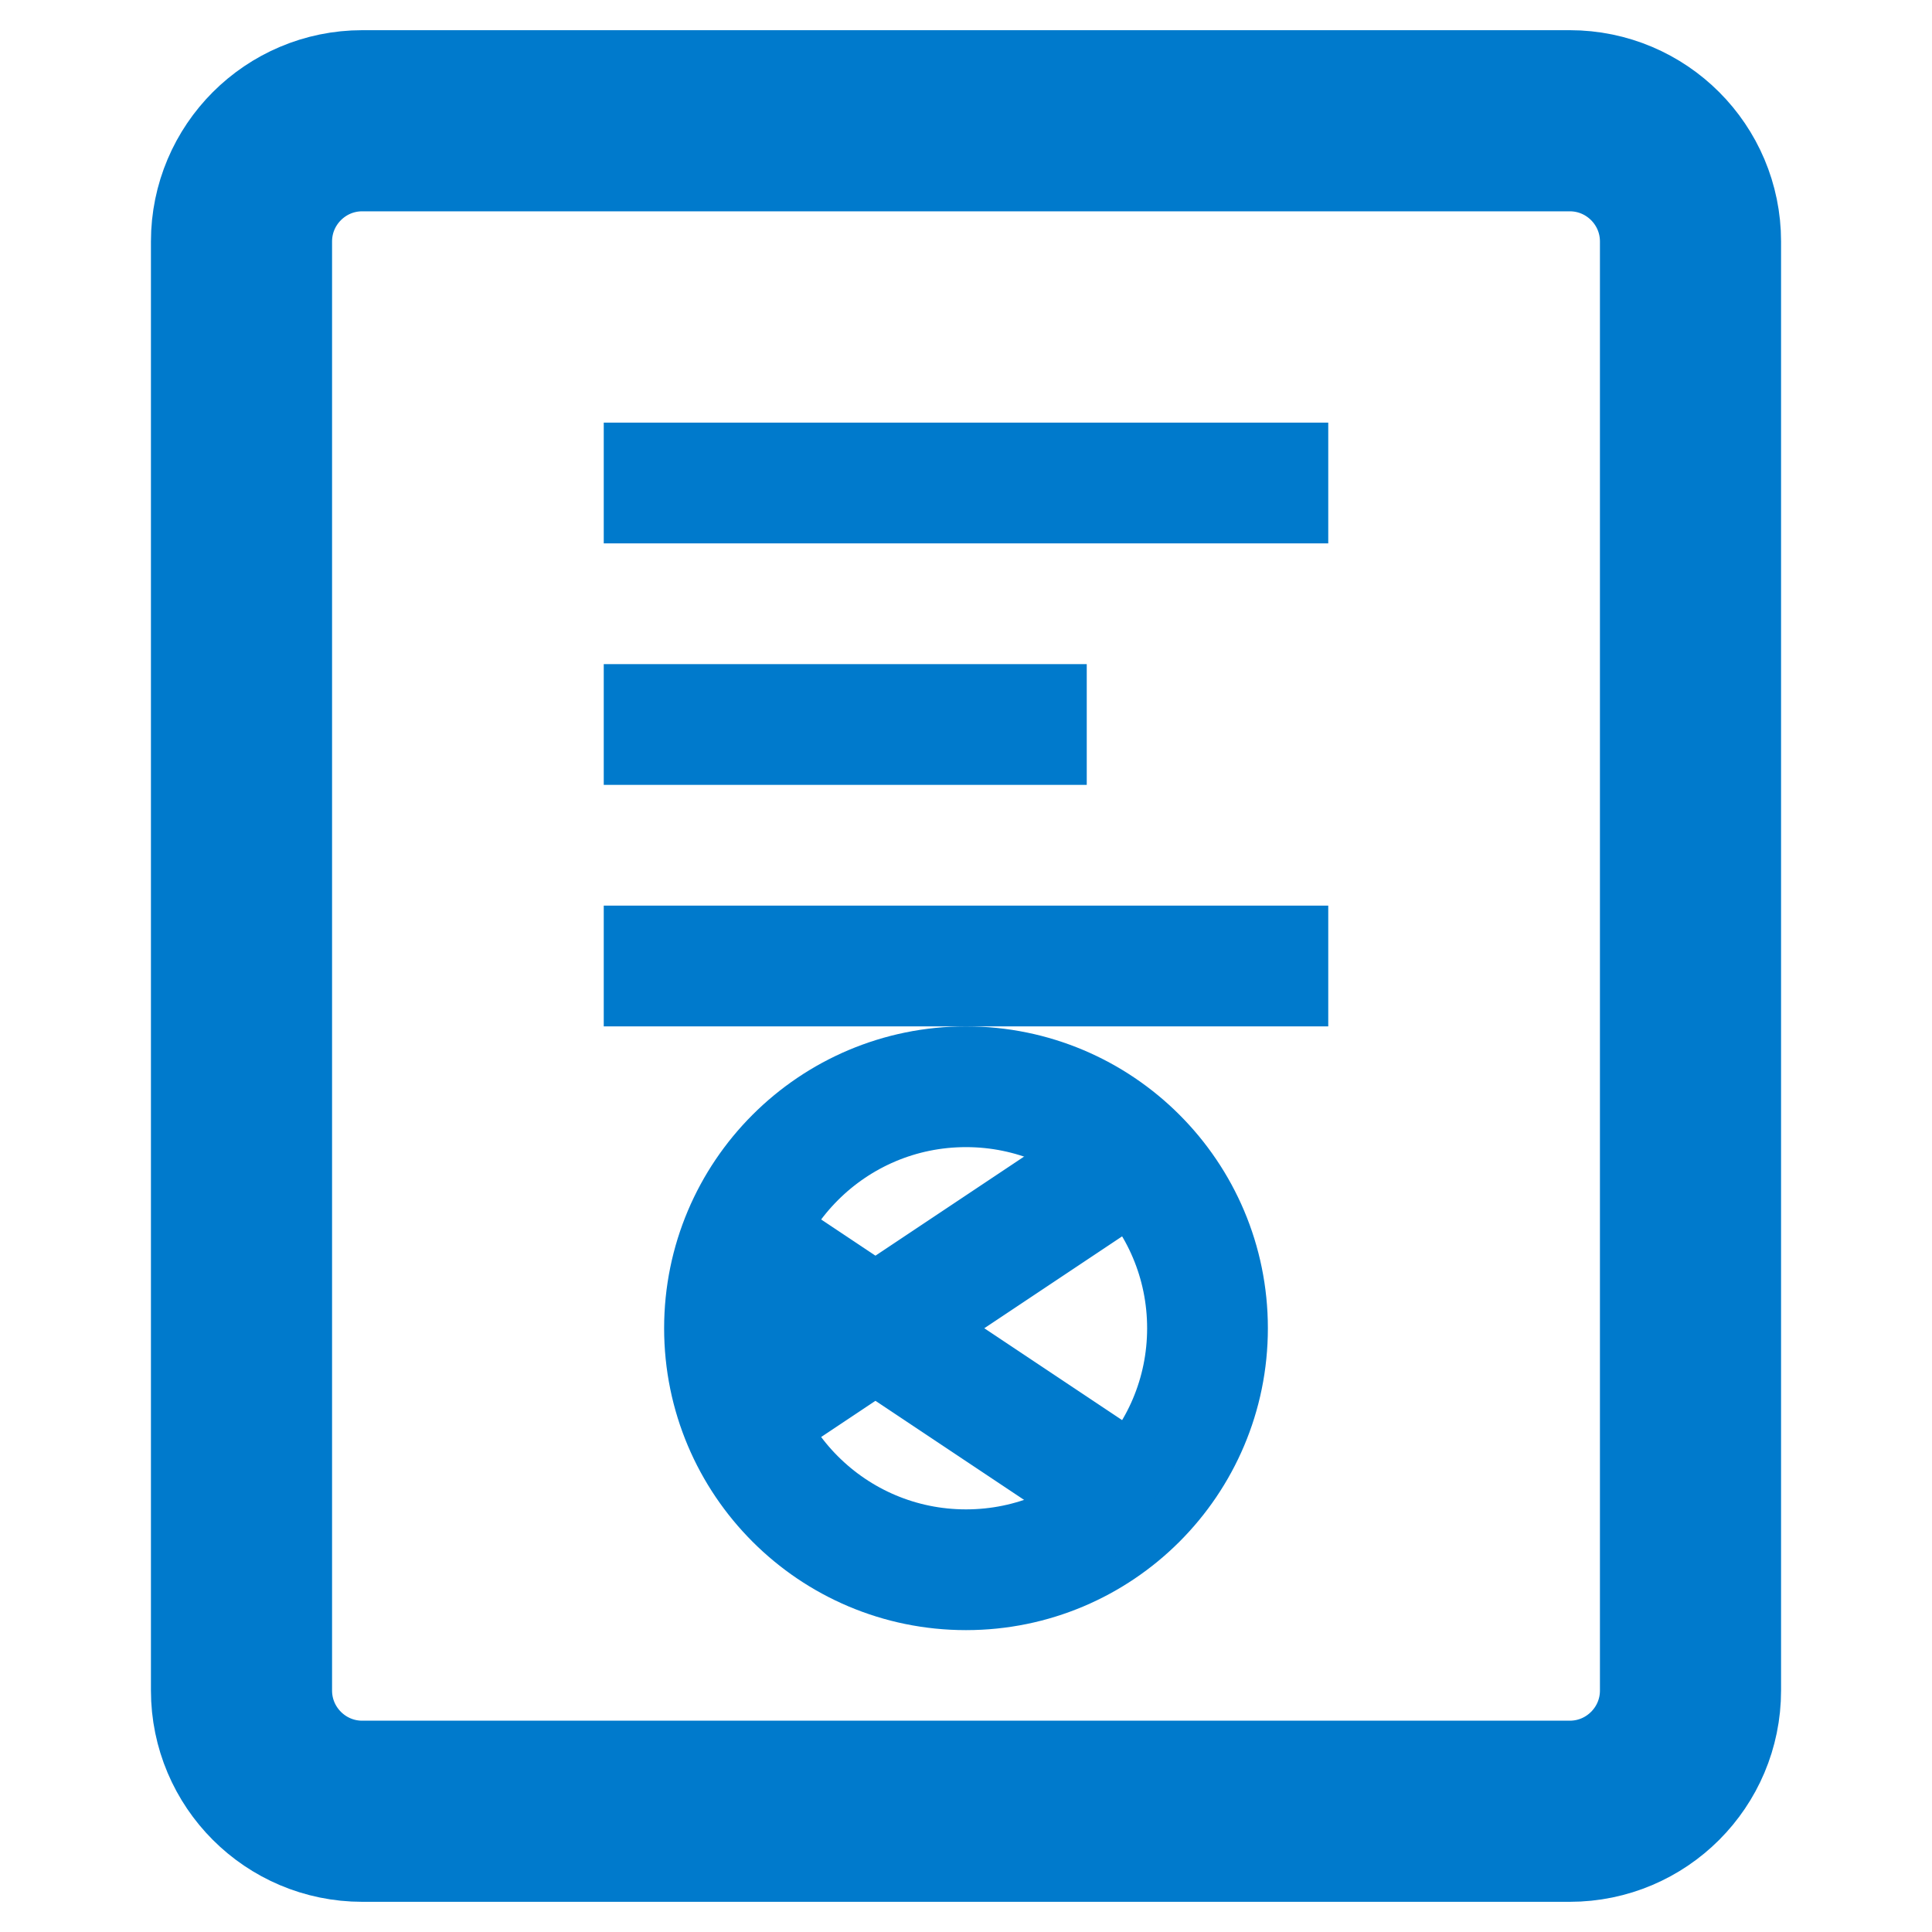 <svg width="16" height="16" viewBox="0 0 16 16" fill="none" xmlns="http://www.w3.org/2000/svg">
  <path d="M2 2C2 1.448 2.448 1 3 1H13C13.552 1 14 1.448 14 2V14C14 14.552 13.552 15 13 15H3C2.448 15 2 14.552 2 14V2Z" stroke="#007ACC" stroke-width="1.5" fill="none"/>
  <path d="M5 4H11" stroke="#007ACC" stroke-width="1"/>
  <path d="M5 6H9" stroke="#007ACC" stroke-width="1"/>
  <path d="M5 8H11" stroke="#007ACC" stroke-width="1"/>
  <circle cx="8" cy="11" r="2" stroke="#007ACC" stroke-width="1" fill="none"/>
  <path d="M6.5 10.5L9.5 12.5" stroke="#007ACC" stroke-width="1"/>
  <path d="M9.5 9.5L6.5 11.5" stroke="#007ACC" stroke-width="1"/>
</svg>

